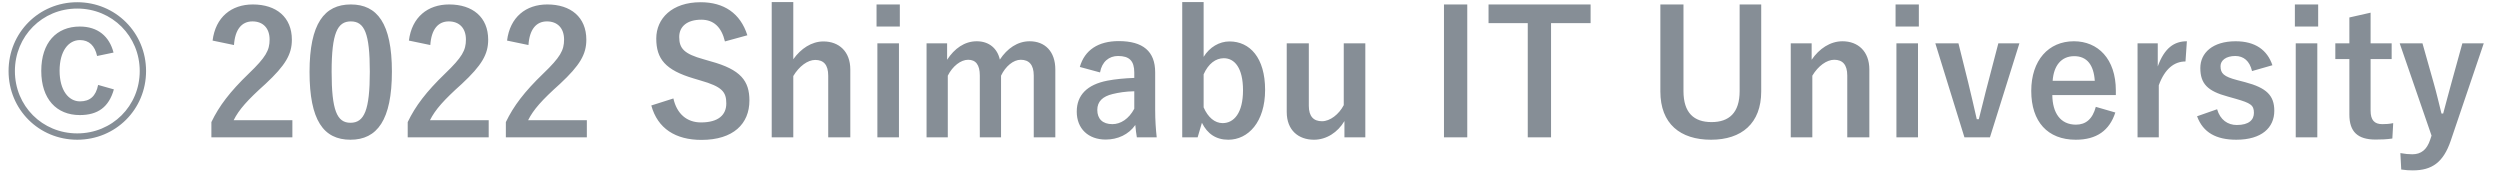 <svg width="146" height="10" viewBox="0 0 146 10" fill="none" xmlns="http://www.w3.org/2000/svg">
<path d="M6.63 3.07C6.39 2.13 5.72 1.55 4.66 1.55C3.3 1.55 2.41 2.49 2.41 4.14C2.41 5.78 3.3 6.72 4.66 6.72C5.72 6.72 6.36 6.25 6.65 5.22L5.73 4.96C5.6 5.62 5.25 5.92 4.67 5.92C4.01 5.92 3.48 5.28 3.48 4.13C3.48 2.98 4 2.34 4.67 2.34C5.2 2.34 5.54 2.67 5.67 3.27L6.63 3.07ZM4.51 0.13C2.27 0.13 0.5 1.91 0.5 4.15C0.5 6.39 2.27 8.16 4.51 8.16C6.75 8.16 8.53 6.39 8.53 4.15C8.53 1.91 6.75 0.13 4.51 0.13ZM4.51 0.5C6.55 0.5 8.16 2.11 8.16 4.15C8.16 6.19 6.55 7.79 4.51 7.79C2.47 7.79 0.87 6.19 0.87 4.15C0.87 2.11 2.47 0.5 4.51 0.5ZM13.665 2.63C13.725 1.72 14.115 1.25 14.745 1.25C15.355 1.25 15.745 1.64 15.745 2.31C15.745 2.94 15.525 3.34 14.525 4.3C13.435 5.35 12.795 6.19 12.345 7.13V8.02H17.075V7.02H13.645C13.955 6.4 14.455 5.84 15.505 4.9C16.675 3.81 17.045 3.17 17.045 2.32C17.045 1 16.135 0.26 14.765 0.26C13.515 0.26 12.585 1 12.415 2.37L13.665 2.63ZM20.487 0.26C18.947 0.26 18.077 1.37 18.077 4.2C18.077 7.03 18.897 8.16 20.467 8.16C22.027 8.16 22.887 7.01 22.887 4.18C22.887 1.36 22.027 0.26 20.487 0.26ZM20.487 1.25C21.287 1.25 21.597 1.94 21.597 4.19C21.597 6.43 21.277 7.17 20.467 7.17C19.677 7.17 19.367 6.44 19.367 4.19C19.367 1.93 19.707 1.25 20.487 1.25ZM25.13 2.63C25.19 1.72 25.58 1.25 26.21 1.25C26.82 1.25 27.21 1.64 27.21 2.31C27.21 2.94 26.99 3.34 25.99 4.3C24.9 5.35 24.26 6.19 23.81 7.13V8.02H28.54V7.02H25.11C25.42 6.4 25.92 5.84 26.97 4.9C28.14 3.81 28.51 3.17 28.51 2.32C28.51 1 27.6 0.26 26.23 0.26C24.98 0.26 24.05 1 23.88 2.37L25.13 2.63ZM30.862 2.63C30.922 1.72 31.312 1.25 31.942 1.25C32.552 1.25 32.942 1.64 32.942 2.31C32.942 2.94 32.722 3.34 31.722 4.3C30.632 5.35 29.992 6.19 29.542 7.13V8.02H34.272V7.02H30.842C31.152 6.4 31.652 5.84 32.702 4.9C33.872 3.81 34.242 3.17 34.242 2.32C34.242 1 33.332 0.26 31.962 0.26C30.712 0.26 29.782 1 29.612 2.37L30.862 2.63ZM43.646 2.06C43.236 0.77 42.276 0.13 40.916 0.13C39.246 0.13 38.326 1.08 38.326 2.25C38.326 3.44 38.856 4.09 40.506 4.58L40.906 4.7C42.176 5.06 42.416 5.37 42.416 6.04C42.416 6.71 41.956 7.15 40.936 7.15C40.116 7.15 39.526 6.65 39.326 5.75L38.036 6.16C38.406 7.51 39.456 8.17 40.966 8.17C42.826 8.17 43.766 7.23 43.766 5.87C43.766 4.73 43.266 4.06 41.496 3.58L41.086 3.46C39.966 3.15 39.666 2.84 39.666 2.16C39.666 1.54 40.136 1.15 40.956 1.15C41.676 1.15 42.136 1.58 42.336 2.42L43.646 2.06ZM46.328 0.12H45.068V8.02H46.328V4.44C46.668 3.87 47.168 3.5 47.608 3.5C48.098 3.5 48.368 3.78 48.368 4.42V8.02H49.658V4.06C49.658 3.01 48.998 2.42 48.088 2.42C47.398 2.42 46.768 2.84 46.328 3.46V0.12ZM52.499 2.53H51.239V8.02H52.499V2.53ZM52.55 0.26H51.19V1.55H52.55V0.26ZM55.311 2.53H54.111V8.02H55.351V4.42C55.631 3.86 56.111 3.49 56.541 3.49C56.981 3.49 57.221 3.78 57.221 4.41V8.02H58.461V4.42C58.721 3.87 59.181 3.49 59.611 3.49C60.101 3.49 60.371 3.79 60.371 4.41V8.02H61.631V4.06C61.631 3 61.021 2.41 60.131 2.41C59.421 2.41 58.821 2.83 58.391 3.48C58.251 2.84 57.771 2.41 57.041 2.41C56.331 2.41 55.741 2.83 55.311 3.49V2.53ZM64.242 4.23C64.352 3.6 64.772 3.27 65.292 3.27C65.952 3.27 66.242 3.55 66.242 4.24V4.55C65.682 4.57 65.142 4.62 64.672 4.71C63.482 4.94 62.882 5.56 62.882 6.52C62.882 7.52 63.562 8.15 64.572 8.15C65.272 8.15 65.912 7.86 66.302 7.3C66.332 7.62 66.352 7.78 66.392 8.02H67.552C67.502 7.56 67.462 7.04 67.462 6.4V4.22C67.462 3 66.752 2.4 65.332 2.4C64.142 2.4 63.342 2.92 63.062 3.91L64.242 4.23ZM66.242 6.35C65.922 6.95 65.442 7.25 64.962 7.25C64.392 7.25 64.082 6.94 64.082 6.42C64.082 5.93 64.392 5.63 64.982 5.49C65.322 5.41 65.712 5.34 66.242 5.33V6.35ZM70.292 0.12H69.042V8.02H69.942L70.192 7.17C70.512 7.82 71.022 8.16 71.732 8.16C72.892 8.16 73.882 7.13 73.882 5.25C73.882 3.37 72.992 2.42 71.802 2.42C71.212 2.42 70.642 2.75 70.292 3.32V0.12ZM70.292 4.34C70.572 3.71 71.002 3.4 71.472 3.4C72.102 3.4 72.592 3.97 72.592 5.27C72.592 6.6 72.062 7.19 71.402 7.19C70.942 7.19 70.542 6.85 70.292 6.27V4.34ZM79.735 2.53H78.475V6.14C78.195 6.68 77.675 7.08 77.205 7.08C76.715 7.08 76.435 6.8 76.435 6.18V2.53H75.145V6.54C75.145 7.62 75.845 8.16 76.735 8.16C77.465 8.16 78.125 7.73 78.515 7.07V8.02H79.735V2.53ZM85.688 0.26H84.328V8.02H85.688V0.26ZM92.891 0.26H86.931V1.35H89.221V8.02H90.581V1.35H92.891V0.26ZM102.855 0.26H101.595V5.32C101.595 6.59 100.975 7.13 99.955 7.13C98.925 7.13 98.315 6.59 98.315 5.32V0.26H96.965V5.34C96.965 7.23 98.125 8.16 99.925 8.16C101.715 8.16 102.855 7.2 102.855 5.34V0.26ZM105.8 2.53H104.58V8.02H105.84V4.42C106.18 3.85 106.68 3.49 107.12 3.49C107.61 3.49 107.88 3.78 107.88 4.41V8.02H109.17V4.06C109.17 3 108.51 2.41 107.6 2.41C106.89 2.41 106.24 2.84 105.8 3.49V2.53ZM112.011 2.53H110.751V8.02H112.011V2.53ZM112.061 0.26H110.701V1.55H112.061V0.26ZM117.933 2.53H116.703L116.113 4.79C115.903 5.56 115.763 6.21 115.563 6.96H115.443C115.263 6.2 115.133 5.57 114.943 4.82L114.373 2.53H113.023L114.723 8.02H116.213L117.933 2.53ZM123.565 5.55V5.29C123.565 3.43 122.515 2.41 121.115 2.41C119.635 2.41 118.625 3.52 118.625 5.31C118.625 7.11 119.585 8.16 121.225 8.16C122.445 8.16 123.195 7.62 123.535 6.57L122.395 6.24C122.205 6.96 121.805 7.28 121.235 7.28C120.325 7.28 119.865 6.59 119.855 5.55H123.565ZM119.875 4.72C119.935 3.84 120.375 3.28 121.135 3.28C121.885 3.28 122.275 3.8 122.335 4.72H119.875ZM127.713 2.41C126.973 2.41 126.403 2.8 126.013 3.88V2.53H124.833V8.02H126.073V4.98C126.423 4.02 126.973 3.59 127.633 3.59L127.713 2.41ZM132.709 3.81C132.409 2.92 131.709 2.41 130.559 2.41C129.219 2.41 128.499 3.09 128.499 3.97C128.499 4.89 128.919 5.32 130.109 5.64L130.569 5.77C131.439 6.02 131.629 6.14 131.629 6.59C131.629 6.99 131.349 7.3 130.629 7.3C130.099 7.3 129.659 7 129.479 6.38L128.309 6.79C128.659 7.75 129.439 8.16 130.599 8.16C132.089 8.16 132.819 7.45 132.819 6.47C132.819 5.58 132.369 5.13 131.119 4.8L130.659 4.68C129.859 4.47 129.679 4.29 129.679 3.86C129.679 3.53 129.999 3.27 130.539 3.27C131.029 3.27 131.379 3.56 131.519 4.15L132.709 3.81ZM135.331 2.53H134.071V8.02H135.331V2.53ZM135.381 0.26H134.021V1.55H135.381V0.26ZM138.443 0.74L137.203 1.02V2.53H136.383V3.45H137.203V6.69C137.203 7.7 137.693 8.15 138.733 8.15C139.063 8.15 139.363 8.14 139.713 8.09L139.763 7.19C139.533 7.24 139.333 7.25 139.123 7.25C138.663 7.25 138.443 7.01 138.443 6.46V3.45H139.673V2.53H138.443V0.74ZM145.052 2.53H143.802L143.172 4.81C142.992 5.45 142.852 6.01 142.682 6.63H142.582C142.422 5.99 142.302 5.46 142.122 4.83L141.472 2.53H140.142L142.002 7.92L141.922 8.16C141.732 8.74 141.392 9.01 140.882 9.01C140.662 9.01 140.452 8.99 140.182 8.94L140.232 9.9C140.492 9.94 140.702 9.95 140.912 9.95C142.032 9.95 142.692 9.48 143.122 8.22L145.052 2.53Z" fill="#868E96"/>
</svg>
